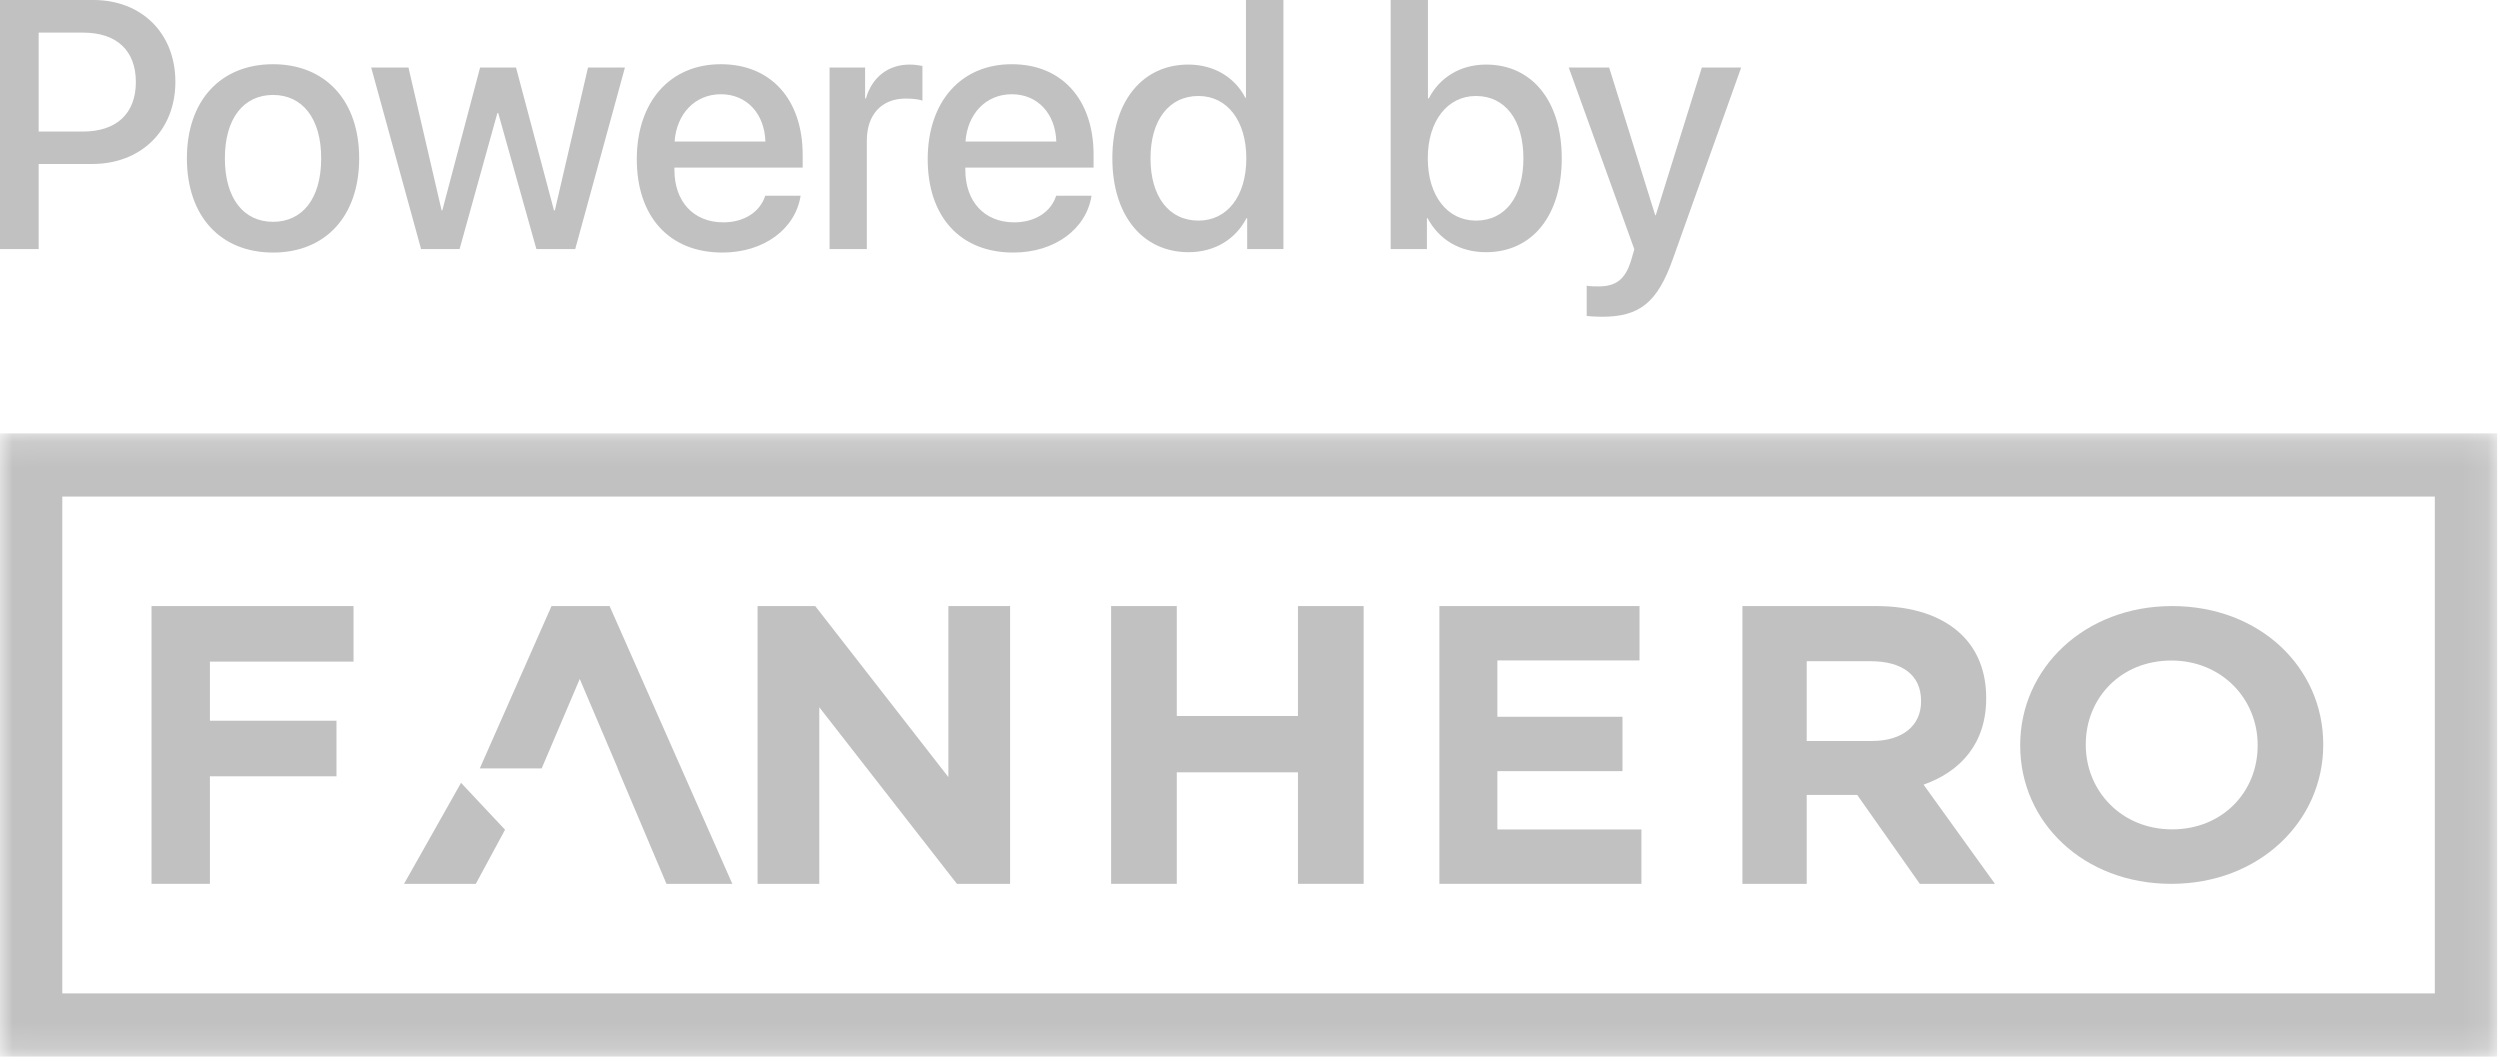 <?xml version="1.0" encoding="UTF-8"?>
<svg width="99px" height="42px" viewBox="0 0 99 42" version="1.1" xmlns="http://www.w3.org/2000/svg" xmlns:xlink="http://www.w3.org/1999/xlink">
    <!-- Generator: Sketch 63.1 (92452) - https://sketch.com -->
    <title>Group 5</title>
    <desc>Created with Sketch.</desc>
    <defs>
        <polygon id="path-1" points="0.011 24.831 98.886 24.831 98.886 0.162 0.011 0.162"></polygon>
    </defs>
    <g id="Page-1" stroke="none" stroke-width="1" fill="none" fill-rule="evenodd">
        <g id="login" transform="translate(-1127, -1086)">
            <g id="Group-5" transform="translate(1127, 1086)">
                <g id="FH-Logo-WHITE-Outline-SINGLE" transform="translate(0, 17)">
                    <g id="Group-3">
                        <mask id="mask-2" fill="white">
                            <use xlink:href="#path-1"></use>
                        </mask>
                        <g id="Clip-2"></g>
                        <path d="M2.467,22.339 L96.419,22.339 L96.419,2.664 L2.467,2.664 L2.467,22.339 Z M0,24.841 L98.886,24.841 L98.886,0.162 L0,0.162 L0,24.841 Z" id="Fill-1" fill="#C1C1C1" mask="url(#mask-2)"></path>
                    </g>
                    <polyline id="Fill-4" fill="#C1C1C1" points="44 7 46.601 7 46.601 11.353 51.399 11.353 51.399 7 54 7 54 18 51.399 18 51.399 13.584 46.601 13.584 46.601 18 44 18 44 7"></polyline>
                    <polyline id="Fill-5" fill="#C1C1C1" points="57 7 64.925 7 64.925 9.153 59.296 9.153 59.296 11.384 64.25 11.384 64.25 13.537 59.296 13.537 59.296 15.847 65 15.847 65 18 57 18 57 7"></polyline>
                    <path d="M74.124,12.343 C75.364,12.343 76.074,11.714 76.074,10.787 L76.074,10.756 C76.074,9.719 75.314,9.184 74.074,9.184 L71.546,9.184 L71.546,12.343 L74.124,12.343 L74.124,12.343 Z M69,7 L74.289,7 C75.76,7 76.901,7.393 77.661,8.116 C78.306,8.729 78.653,9.593 78.653,10.63 L78.653,10.661 C78.653,12.437 77.645,13.553 76.173,14.072 L79,18 L76.025,18 L73.546,14.48 L71.546,14.48 L71.546,18 L69,18 L69,7 L69,7 Z" id="Fill-6" fill="#C1C1C1"></path>
                    <path d="M89.403,12.53 L89.403,12.5 C89.403,10.677 87.984,9.157 85.984,9.157 C83.984,9.157 82.597,10.646 82.597,12.47 L82.597,12.5 C82.597,14.323 84.016,15.843 86.016,15.843 C88.016,15.843 89.403,14.354 89.403,12.53 L89.403,12.53 Z M80,12.53 L80,12.5 C80,9.477 82.532,7 86.016,7 C89.5,7 92,9.446 92,12.47 L92,12.5 C92,15.524 89.468,18 85.984,18 C82.5,18 80,15.554 80,12.53 L80,12.53 Z" id="Fill-7" fill="#C1C1C1"></path>
                    <polyline id="Fill-8" fill="#C1C1C1" points="6 7 14 7 14 9.2 8.312 9.2 8.312 11.541 13.325 11.541 13.325 13.741 8.312 13.741 8.312 18 6 18 6 7"></polyline>
                    <polyline id="Fill-9" fill="#C1C1C1" points="30 7 32.283 7 37.556 13.773 37.556 7 40 7 40 18 37.894 18 32.444 11.007 32.444 18 30 18 30 7"></polyline>
                    <polyline id="Fill-10" fill="#C1C1C1" points="20 15.857 18.257 14 16 18 18.842 18 20 15.857"></polyline>
                    <polyline id="Fill-11" fill="#C1C1C1" points="24.14 7 21.84 7 19 13.428 21.451 13.428 22.958 9.887 24.464 13.428 24.457 13.428 25.355 15.55 25.355 15.55 26.392 18 29 18 24.14 7"></polyline>
                </g>
                <path d="M1.531,9.864 L1.531,6.494 L3.65,6.494 C5.585,6.494 6.945,5.168 6.945,3.24 C6.945,1.319 5.612,0 3.698,0 L-1.42108547e-14,0 L-1.42108547e-14,9.864 L1.531,9.864 Z M3.288,5.209 L1.531,5.209 L1.531,1.292 L3.295,1.292 C4.621,1.292 5.38,2.003 5.38,3.247 C5.38,4.491 4.621,5.209 3.288,5.209 Z M10.812,10.001 C12.869,10.001 14.223,8.586 14.223,6.269 C14.223,3.958 12.863,2.543 10.812,2.543 C8.761,2.543 7.401,3.958 7.401,6.269 C7.401,8.586 8.754,10.001 10.812,10.001 Z M10.812,8.784 C9.657,8.784 8.905,7.868 8.905,6.269 C8.905,4.676 9.657,3.76 10.812,3.76 C11.967,3.76 12.719,4.676 12.719,6.269 C12.719,7.868 11.974,8.784 10.812,8.784 Z M18.199,9.864 L19.696,4.478 L19.73,4.478 L21.241,9.864 L22.779,9.864 L24.748,2.673 L23.285,2.673 L21.972,8.333 L21.938,8.333 L20.434,2.673 L19.012,2.673 L17.515,8.333 L17.488,8.333 L16.175,2.673 L14.699,2.673 L16.675,9.864 L18.199,9.864 Z M28.607,10.001 C30.255,10.001 31.499,9.064 31.704,7.752 L30.303,7.752 C30.105,8.381 29.482,8.805 28.642,8.805 C27.459,8.805 26.707,7.978 26.707,6.727 L26.707,6.638 L31.786,6.638 L31.786,6.132 C31.786,3.951 30.542,2.543 28.546,2.543 C26.516,2.543 25.217,4.047 25.217,6.303 C25.217,8.572 26.495,10.001 28.607,10.001 Z M30.31,5.605 L26.714,5.605 C26.789,4.519 27.514,3.732 28.546,3.732 C29.578,3.732 30.275,4.505 30.31,5.605 Z M34.327,9.864 L34.327,5.558 C34.327,4.539 34.914,3.903 35.865,3.903 C36.152,3.903 36.412,3.938 36.528,3.985 L36.528,2.611 C36.418,2.591 36.234,2.557 36.022,2.557 C35.174,2.557 34.532,3.056 34.292,3.896 L34.258,3.896 L34.258,2.673 L32.85,2.673 L32.85,9.864 L34.327,9.864 Z M40.128,10.001 C41.775,10.001 43.019,9.064 43.224,7.752 L41.823,7.752 C41.625,8.381 41.003,8.805 40.162,8.805 C38.979,8.805 38.227,7.978 38.227,6.727 L38.227,6.638 L43.306,6.638 L43.306,6.132 C43.306,3.951 42.062,2.543 40.066,2.543 C38.036,2.543 36.737,4.047 36.737,6.303 C36.737,8.572 38.015,10.001 40.128,10.001 Z M41.83,5.605 L38.234,5.605 C38.309,4.519 39.034,3.732 40.066,3.732 C41.098,3.732 41.796,4.505 41.83,5.605 Z M47.07,9.987 C48.116,9.987 48.937,9.461 49.36,8.641 L49.388,8.641 L49.388,9.864 L50.823,9.864 L50.823,0 L49.34,0 L49.34,3.869 L49.313,3.869 C48.909,3.076 48.089,2.557 47.057,2.557 C45.252,2.557 44.049,3.999 44.049,6.269 C44.049,8.538 45.252,9.987 47.07,9.987 Z M47.46,8.736 C46.291,8.736 45.56,7.786 45.56,6.269 C45.56,4.758 46.291,3.801 47.46,3.801 C48.595,3.801 49.354,4.778 49.354,6.269 C49.354,7.772 48.595,8.736 47.46,8.736 Z M58.844,9.987 C60.669,9.987 61.845,8.552 61.845,6.269 C61.845,3.992 60.662,2.557 58.85,2.557 C57.832,2.557 57.012,3.062 56.581,3.896 L56.547,3.896 L56.547,0 L55.07,0 L55.07,9.864 L56.506,9.864 L56.506,8.641 L56.533,8.641 C56.977,9.475 57.791,9.987 58.844,9.987 Z M58.447,8.736 C57.326,8.736 56.54,7.766 56.54,6.269 C56.54,4.785 57.326,3.801 58.447,3.801 C59.609,3.801 60.327,4.758 60.327,6.269 C60.327,7.793 59.609,8.736 58.447,8.736 Z M63.435,12.544 C64.932,12.544 65.636,11.983 66.251,10.24 L68.951,2.673 L67.393,2.673 L65.568,8.524 L65.547,8.524 L63.722,2.673 L62.122,2.673 L64.72,9.871 C64.72,9.878 64.59,10.302 64.59,10.315 C64.364,11.054 64.002,11.341 63.312,11.341 C63.189,11.341 62.943,11.341 62.833,11.313 L62.833,12.51 C62.943,12.53 63.319,12.544 63.435,12.544 Z" id="Poweredby" fill="#C1C1C1" fill-rule="nonzero"></path>
            </g>
        </g>
    </g>
</svg>